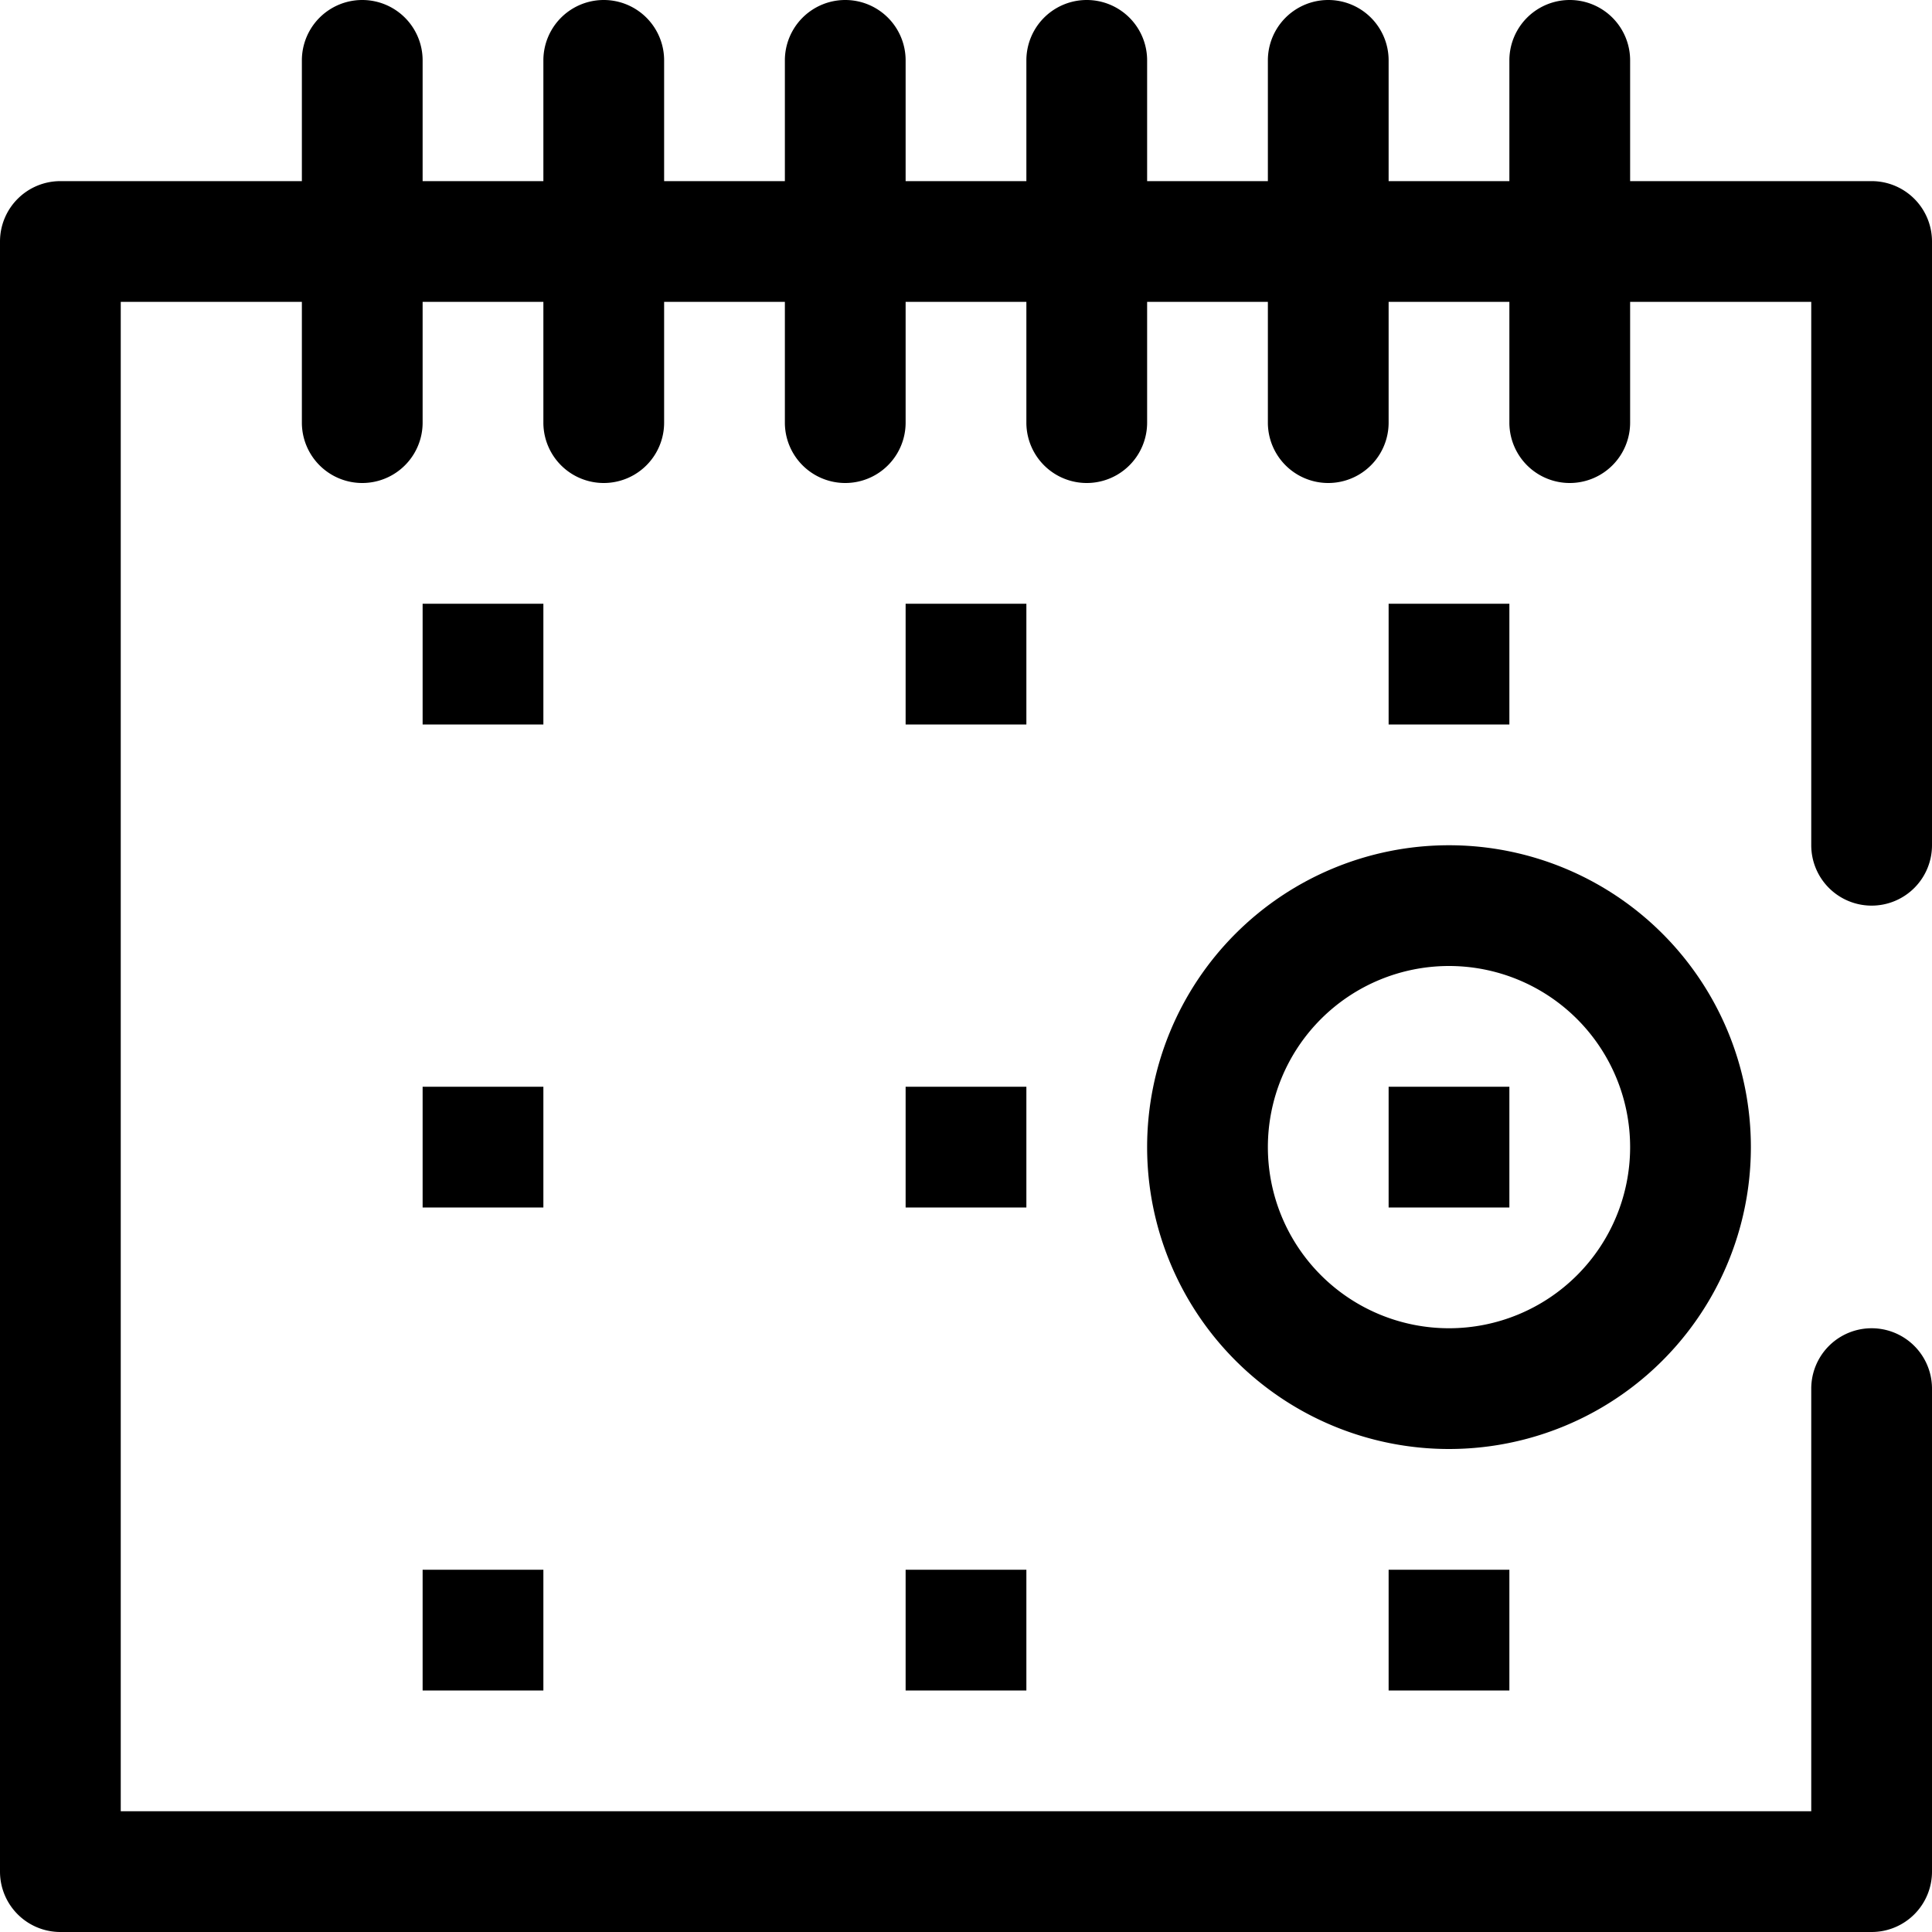 <svg xmlns="http://www.w3.org/2000/svg" viewBox="0 0 32 32"><g id="Layer_2" data-name="Layer 2"><g id="Layer_1-2" data-name="Layer 1"><path d="M31,15a1,1,0,0,0,1-1V4a1,1,0,0,0-1-1H27V1a1,1,0,0,0-2,0V3H23V1a1,1,0,0,0-2,0V3H19V1a1,1,0,0,0-2,0V3H15V1a1,1,0,0,0-2,0V3H11V1A1,1,0,0,0,9,1V3H7V1A1,1,0,0,0,5,1V3H1A1,1,0,0,0,0,4V31a1,1,0,0,0,1,1H31a1,1,0,0,0,1-1V23a1,1,0,0,0-2,0v7H2V5H5V7A1,1,0,0,0,7,7V5H9V7a1,1,0,0,0,2,0V5h2V7a1,1,0,0,0,2,0V5h2V7a1,1,0,0,0,2,0V5h2V7a1,1,0,0,0,2,0V5h2V7a1,1,0,0,0,2,0V5h3v9A1,1,0,0,0,31,15Z"/><rect x="7" y="10" width="2" height="2"/><rect x="15" y="10" width="2" height="2"/><rect x="23" y="10" width="2" height="2"/><rect x="7" y="18" width="2" height="2"/><rect x="15" y="18" width="2" height="2"/><rect x="23" y="18" width="2" height="2"/><rect x="7" y="26" width="2" height="2"/><rect x="15" y="26" width="2" height="2"/><rect x="23" y="26" width="2" height="2"/><path d="M29,19a5,5,0,1,0-5,5A5,5,0,0,0,29,19Zm-5,3a3,3,0,1,1,3-3A3,3,0,0,1,24,22Z"/></g></g></svg>